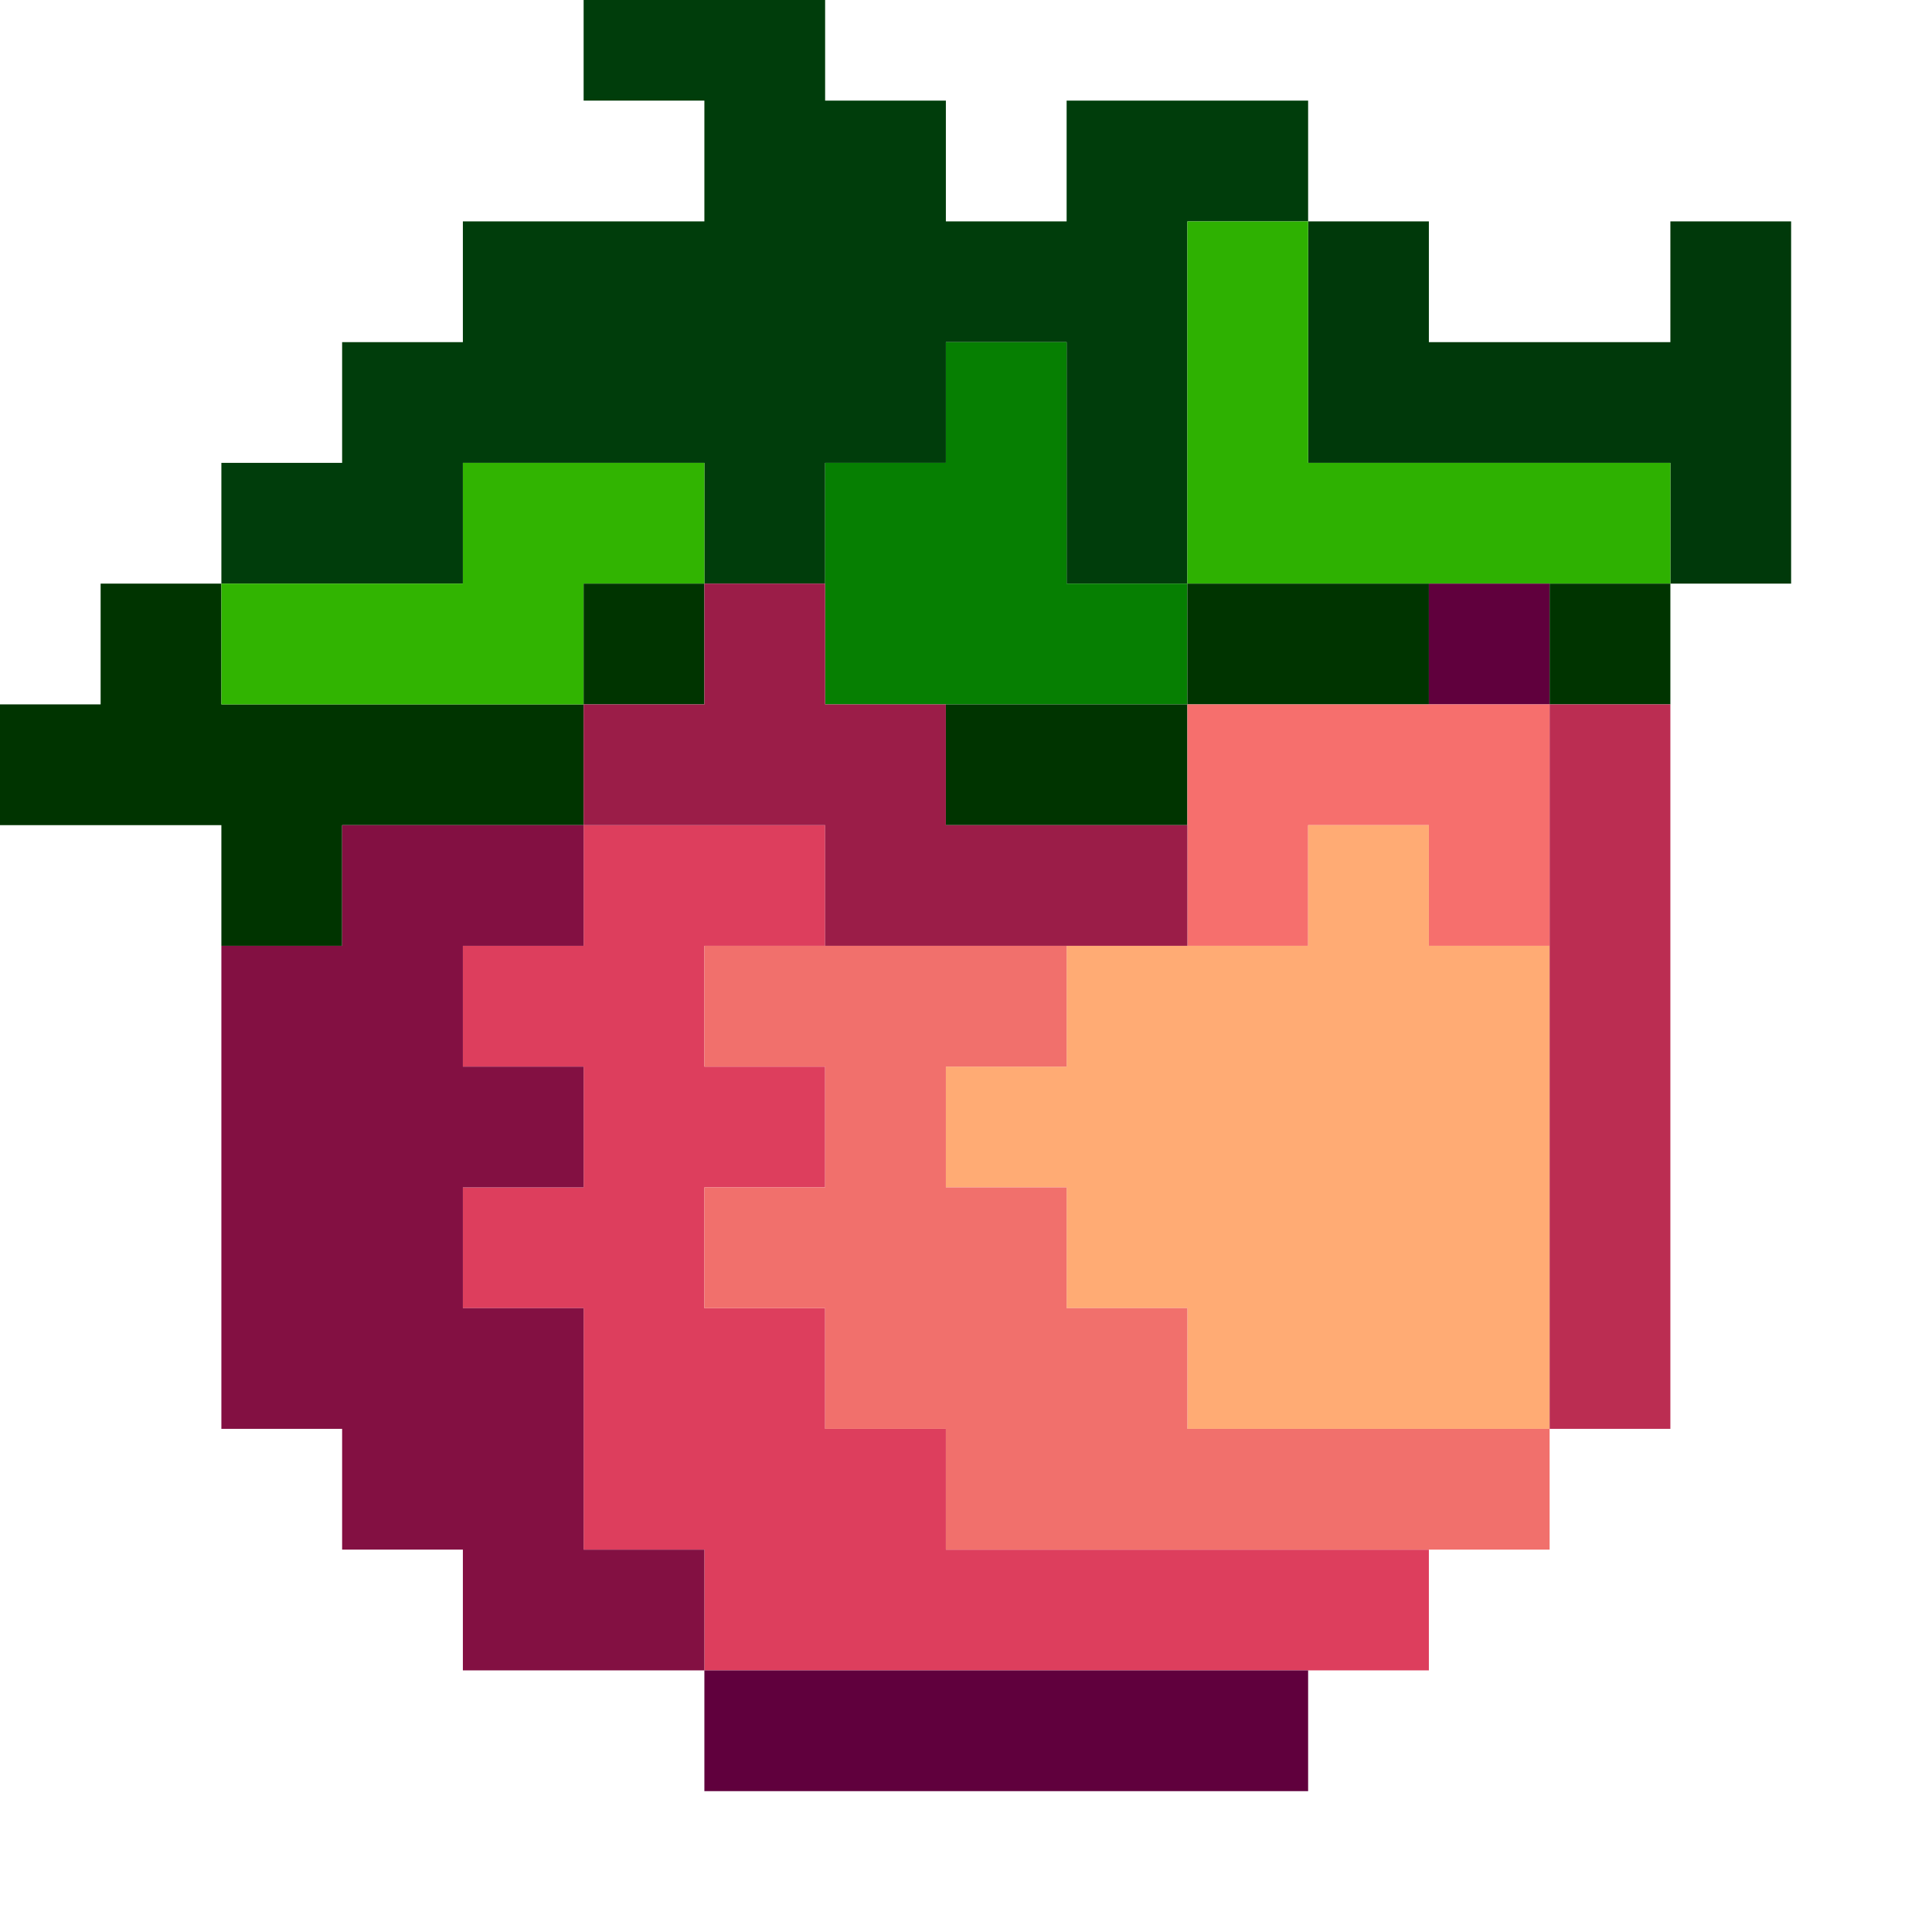 <?xml version="1.0" encoding="UTF-8"?>
<!DOCTYPE svg PUBLIC "-//W3C//DTD SVG 1.1//EN" "http://www.w3.org/Graphics/SVG/1.1/DTD/svg11.dtd">
<svg xmlns="http://www.w3.org/2000/svg" version="1.1" width="48px" height="48px" style="shape-rendering:geometricPrecision; text-rendering:geometricPrecision; image-rendering:optimizeQuality; fill-rule:evenodd; clip-rule:evenodd" xmlns:xlink="http://www.w3.org/1999/xlink">
<g><path style="opacity:1" fill="#003d0b" d="M 14.5,-0.5 C 16.5,-0.5 18.5,-0.5 20.5,-0.5C 20.5,0.5 20.5,1.5 20.5,2.5C 21.5,2.5 22.5,2.5 23.5,2.5C 23.5,3.5 23.5,4.5 23.5,5.5C 24.5,5.5 25.5,5.5 26.5,5.5C 26.5,4.5 26.5,3.5 26.5,2.5C 28.5,2.5 30.5,2.5 32.5,2.5C 32.5,3.5 32.5,4.5 32.5,5.5C 31.5,5.5 30.5,5.5 29.5,5.5C 29.5,8.5 29.5,11.5 29.5,14.5C 28.5,14.5 27.5,14.5 26.5,14.5C 26.5,12.5 26.5,10.5 26.5,8.5C 25.5,8.5 24.5,8.5 23.5,8.5C 23.5,9.5 23.5,10.5 23.5,11.5C 22.5,11.5 21.5,11.5 20.5,11.5C 20.5,12.5 20.5,13.5 20.5,14.5C 19.5,14.5 18.5,14.5 17.5,14.5C 17.5,13.5 17.5,12.5 17.5,11.5C 15.5,11.5 13.5,11.5 11.5,11.5C 11.5,12.5 11.5,13.5 11.5,14.5C 9.5,14.5 7.5,14.5 5.5,14.5C 5.5,13.5 5.5,12.5 5.5,11.5C 6.5,11.5 7.5,11.5 8.5,11.5C 8.5,10.5 8.5,9.5 8.5,8.5C 9.5,8.5 10.5,8.5 11.5,8.5C 11.5,7.5 11.5,6.5 11.5,5.5C 13.5,5.5 15.5,5.5 17.5,5.5C 17.5,4.5 17.5,3.5 17.5,2.5C 16.5,2.5 15.5,2.5 14.5,2.5C 14.5,1.5 14.5,0.5 14.5,-0.5 Z"/></g>
<g><path style="opacity:1" fill="#00390a" d="M 32.5,5.5 C 33.5,5.5 34.5,5.5 35.5,5.5C 35.5,6.5 35.5,7.5 35.5,8.5C 37.5,8.5 39.5,8.5 41.5,8.5C 41.5,7.5 41.5,6.5 41.5,5.5C 42.5,5.5 43.5,5.5 44.5,5.5C 44.5,8.5 44.5,11.5 44.5,14.5C 43.5,14.5 42.5,14.5 41.5,14.5C 41.5,13.5 41.5,12.5 41.5,11.5C 38.5,11.5 35.5,11.5 32.5,11.5C 32.5,9.5 32.5,7.5 32.5,5.5 Z"/></g>
<g><path style="opacity:1" fill="#067f02" d="M 29.5,14.5 C 29.5,15.5 29.5,16.5 29.5,17.5C 27.5,17.5 25.5,17.5 23.5,17.5C 22.5,17.5 21.5,17.5 20.5,17.5C 20.5,16.5 20.5,15.5 20.5,14.5C 20.5,13.5 20.5,12.5 20.5,11.5C 21.5,11.5 22.5,11.5 23.5,11.5C 23.5,10.5 23.5,9.5 23.5,8.5C 24.5,8.5 25.5,8.5 26.5,8.5C 26.5,10.5 26.5,12.5 26.5,14.5C 27.5,14.5 28.5,14.5 29.5,14.5 Z"/></g>
<g><path style="opacity:1" fill="#2eb101" d="M 32.5,5.5 C 32.5,7.5 32.5,9.5 32.5,11.5C 35.5,11.5 38.5,11.5 41.5,11.5C 41.5,12.5 41.5,13.5 41.5,14.5C 40.5,14.5 39.5,14.5 38.5,14.5C 37.5,14.5 36.5,14.5 35.5,14.5C 33.5,14.5 31.5,14.5 29.5,14.5C 29.5,11.5 29.5,8.5 29.5,5.5C 30.5,5.5 31.5,5.5 32.5,5.5 Z"/></g>
<g><path style="opacity:1" fill="#003400" d="M 5.5,14.5 C 5.5,15.5 5.5,16.5 5.5,17.5C 8.5,17.5 11.5,17.5 14.5,17.5C 14.5,18.5 14.5,19.5 14.5,20.5C 12.5,20.5 10.5,20.5 8.5,20.5C 8.5,21.5 8.5,22.5 8.5,23.5C 7.5,23.5 6.5,23.5 5.5,23.5C 5.5,22.5 5.5,21.5 5.5,20.5C 3.5,20.5 1.5,20.5 -0.5,20.5C -0.5,19.5 -0.5,18.5 -0.5,17.5C 0.5,17.5 1.5,17.5 2.5,17.5C 2.5,16.5 2.5,15.5 2.5,14.5C 3.5,14.5 4.5,14.5 5.5,14.5 Z"/></g>
<g><path style="opacity:1" fill="#31b401" d="M 17.5,14.5 C 16.5,14.5 15.5,14.5 14.5,14.5C 14.5,15.5 14.5,16.5 14.5,17.5C 11.5,17.5 8.5,17.5 5.5,17.5C 5.5,16.5 5.5,15.5 5.5,14.5C 7.5,14.5 9.5,14.5 11.5,14.5C 11.5,13.5 11.5,12.5 11.5,11.5C 13.5,11.5 15.5,11.5 17.5,11.5C 17.5,12.5 17.5,13.5 17.5,14.5 Z"/></g>
<g><path style="opacity:1" fill="#003400" d="M 17.5,14.5 C 17.5,15.5 17.5,16.5 17.5,17.5C 16.5,17.5 15.5,17.5 14.5,17.5C 14.5,16.5 14.5,15.5 14.5,14.5C 15.5,14.5 16.5,14.5 17.5,14.5 Z"/></g>
<g><path style="opacity:1" fill="#003400" d="M 29.5,14.5 C 31.5,14.5 33.5,14.5 35.5,14.5C 35.5,15.5 35.5,16.5 35.5,17.5C 33.5,17.5 31.5,17.5 29.5,17.5C 29.5,16.5 29.5,15.5 29.5,14.5 Z"/></g>
<g><path style="opacity:1" fill="#60003d" d="M 35.5,14.5 C 36.5,14.5 37.5,14.5 38.5,14.5C 38.5,15.5 38.5,16.5 38.5,17.5C 37.5,17.5 36.5,17.5 35.5,17.5C 35.5,16.5 35.5,15.5 35.5,14.5 Z"/></g>
<g><path style="opacity:1" fill="#003400" d="M 38.5,14.5 C 39.5,14.5 40.5,14.5 41.5,14.5C 41.5,15.5 41.5,16.5 41.5,17.5C 40.5,17.5 39.5,17.5 38.5,17.5C 38.5,16.5 38.5,15.5 38.5,14.5 Z"/></g>
<g><path style="opacity:1" fill="#003400" d="M 23.5,17.5 C 25.5,17.5 27.5,17.5 29.5,17.5C 29.5,18.5 29.5,19.5 29.5,20.5C 27.5,20.5 25.5,20.5 23.5,20.5C 23.5,19.5 23.5,18.5 23.5,17.5 Z"/></g>
<g><path style="opacity:1" fill="#f66f6d" d="M 29.5,17.5 C 31.5,17.5 33.5,17.5 35.5,17.5C 36.5,17.5 37.5,17.5 38.5,17.5C 38.5,19.5 38.5,21.5 38.5,23.5C 37.5,23.5 36.5,23.5 35.5,23.5C 35.5,22.5 35.5,21.5 35.5,20.5C 34.5,20.5 33.5,20.5 32.5,20.5C 32.5,21.5 32.5,22.5 32.5,23.5C 31.5,23.5 30.5,23.5 29.5,23.5C 29.5,22.5 29.5,21.5 29.5,20.5C 29.5,19.5 29.5,18.5 29.5,17.5 Z"/></g>
<g><path style="opacity:1" fill="#dd3e5d" d="M 14.5,20.5 C 16.5,20.5 18.5,20.5 20.5,20.5C 20.5,21.5 20.5,22.5 20.5,23.5C 19.5,23.5 18.5,23.5 17.5,23.5C 17.5,24.5 17.5,25.5 17.5,26.5C 18.5,26.5 19.5,26.5 20.5,26.5C 20.5,27.5 20.5,28.5 20.5,29.5C 19.5,29.5 18.5,29.5 17.5,29.5C 17.5,30.5 17.5,31.5 17.5,32.5C 18.5,32.5 19.5,32.5 20.5,32.5C 20.5,33.5 20.5,34.5 20.5,35.5C 21.5,35.5 22.5,35.5 23.5,35.5C 23.5,36.5 23.5,37.5 23.5,38.5C 27.5,38.5 31.5,38.5 35.5,38.5C 35.5,39.5 35.5,40.5 35.5,41.5C 34.5,41.5 33.5,41.5 32.5,41.5C 27.5,41.5 22.5,41.5 17.5,41.5C 17.5,40.5 17.5,39.5 17.5,38.5C 16.5,38.5 15.5,38.5 14.5,38.5C 14.5,36.5 14.5,34.5 14.5,32.5C 13.5,32.5 12.5,32.5 11.5,32.5C 11.5,31.5 11.5,30.5 11.5,29.5C 12.5,29.5 13.5,29.5 14.5,29.5C 14.5,28.5 14.5,27.5 14.5,26.5C 13.5,26.5 12.5,26.5 11.5,26.5C 11.5,25.5 11.5,24.5 11.5,23.5C 12.5,23.5 13.5,23.5 14.5,23.5C 14.5,22.5 14.5,21.5 14.5,20.5 Z"/></g>
<g><path style="opacity:1" fill="#9b1d48" d="M 17.5,14.5 C 18.5,14.5 19.5,14.5 20.5,14.5C 20.5,15.5 20.5,16.5 20.5,17.5C 21.5,17.5 22.5,17.5 23.5,17.5C 23.5,18.5 23.5,19.5 23.5,20.5C 25.5,20.5 27.5,20.5 29.5,20.5C 29.5,21.5 29.5,22.5 29.5,23.5C 28.5,23.5 27.5,23.5 26.5,23.5C 24.5,23.5 22.5,23.5 20.5,23.5C 20.5,22.5 20.5,21.5 20.5,20.5C 18.5,20.5 16.5,20.5 14.5,20.5C 14.5,19.5 14.5,18.5 14.5,17.5C 15.5,17.5 16.5,17.5 17.5,17.5C 17.5,16.5 17.5,15.5 17.5,14.5 Z"/></g>
<g><path style="opacity:1" fill="#ffab74" d="M 38.5,23.5 C 38.5,27.5 38.5,31.5 38.5,35.5C 35.5,35.5 32.5,35.5 29.5,35.5C 29.5,34.5 29.5,33.5 29.5,32.5C 28.5,32.5 27.5,32.5 26.5,32.5C 26.5,31.5 26.5,30.5 26.5,29.5C 25.5,29.5 24.5,29.5 23.5,29.5C 23.5,28.5 23.5,27.5 23.5,26.5C 24.5,26.5 25.5,26.5 26.5,26.5C 26.5,25.5 26.5,24.5 26.5,23.5C 27.5,23.5 28.5,23.5 29.5,23.5C 30.5,23.5 31.5,23.5 32.5,23.5C 32.5,22.5 32.5,21.5 32.5,20.5C 33.5,20.5 34.5,20.5 35.5,20.5C 35.5,21.5 35.5,22.5 35.5,23.5C 36.5,23.5 37.5,23.5 38.5,23.5 Z"/></g>
<g><path style="opacity:1" fill="#831042" d="M 14.5,20.5 C 14.5,21.5 14.5,22.5 14.5,23.5C 13.5,23.5 12.5,23.5 11.5,23.5C 11.5,24.5 11.5,25.5 11.5,26.5C 12.5,26.5 13.5,26.5 14.5,26.5C 14.5,27.5 14.5,28.5 14.5,29.5C 13.5,29.5 12.5,29.5 11.5,29.5C 11.5,30.5 11.5,31.5 11.5,32.5C 12.5,32.5 13.5,32.5 14.5,32.5C 14.5,34.5 14.5,36.5 14.5,38.5C 15.5,38.5 16.5,38.5 17.5,38.5C 17.5,39.5 17.5,40.5 17.5,41.5C 15.5,41.5 13.5,41.5 11.5,41.5C 11.5,40.5 11.5,39.5 11.5,38.5C 10.5,38.5 9.5,38.5 8.5,38.5C 8.5,37.5 8.5,36.5 8.5,35.5C 7.5,35.5 6.5,35.5 5.5,35.5C 5.5,31.5 5.5,27.5 5.5,23.5C 6.5,23.5 7.5,23.5 8.5,23.5C 8.5,22.5 8.5,21.5 8.5,20.5C 10.5,20.5 12.5,20.5 14.5,20.5 Z"/></g>
<g><path style="opacity:1" fill="#bb2d52" d="M 38.5,17.5 C 39.5,17.5 40.5,17.5 41.5,17.5C 41.5,23.5 41.5,29.5 41.5,35.5C 40.5,35.5 39.5,35.5 38.5,35.5C 38.5,31.5 38.5,27.5 38.5,23.5C 38.5,21.5 38.5,19.5 38.5,17.5 Z"/></g>
<g><path style="opacity:1" fill="#f1706c" d="M 20.5,23.5 C 22.5,23.5 24.5,23.5 26.5,23.5C 26.5,24.5 26.5,25.5 26.5,26.5C 25.5,26.5 24.5,26.5 23.5,26.5C 23.5,27.5 23.5,28.5 23.5,29.5C 24.5,29.5 25.5,29.5 26.5,29.5C 26.5,30.5 26.5,31.5 26.5,32.5C 27.5,32.5 28.5,32.5 29.5,32.5C 29.5,33.5 29.5,34.5 29.5,35.5C 32.5,35.5 35.5,35.5 38.5,35.5C 38.5,36.5 38.5,37.5 38.5,38.5C 37.5,38.5 36.5,38.5 35.5,38.5C 31.5,38.5 27.5,38.5 23.5,38.5C 23.5,37.5 23.5,36.5 23.5,35.5C 22.5,35.5 21.5,35.5 20.5,35.5C 20.5,34.5 20.5,33.5 20.5,32.5C 19.5,32.5 18.5,32.5 17.5,32.5C 17.5,31.5 17.5,30.5 17.5,29.5C 18.5,29.5 19.5,29.5 20.5,29.5C 20.5,28.5 20.5,27.5 20.5,26.5C 19.5,26.5 18.5,26.5 17.5,26.5C 17.5,25.5 17.5,24.5 17.5,23.5C 18.5,23.5 19.5,23.5 20.5,23.5 Z"/></g>
<g><path style="opacity:1" fill="#60003d" d="M 17.5,41.5 C 22.5,41.5 27.5,41.5 32.5,41.5C 32.5,42.5 32.5,43.5 32.5,44.5C 27.5,44.5 22.5,44.5 17.5,44.5C 17.5,43.5 17.5,42.5 17.5,41.5 Z"/></g>
</svg>
